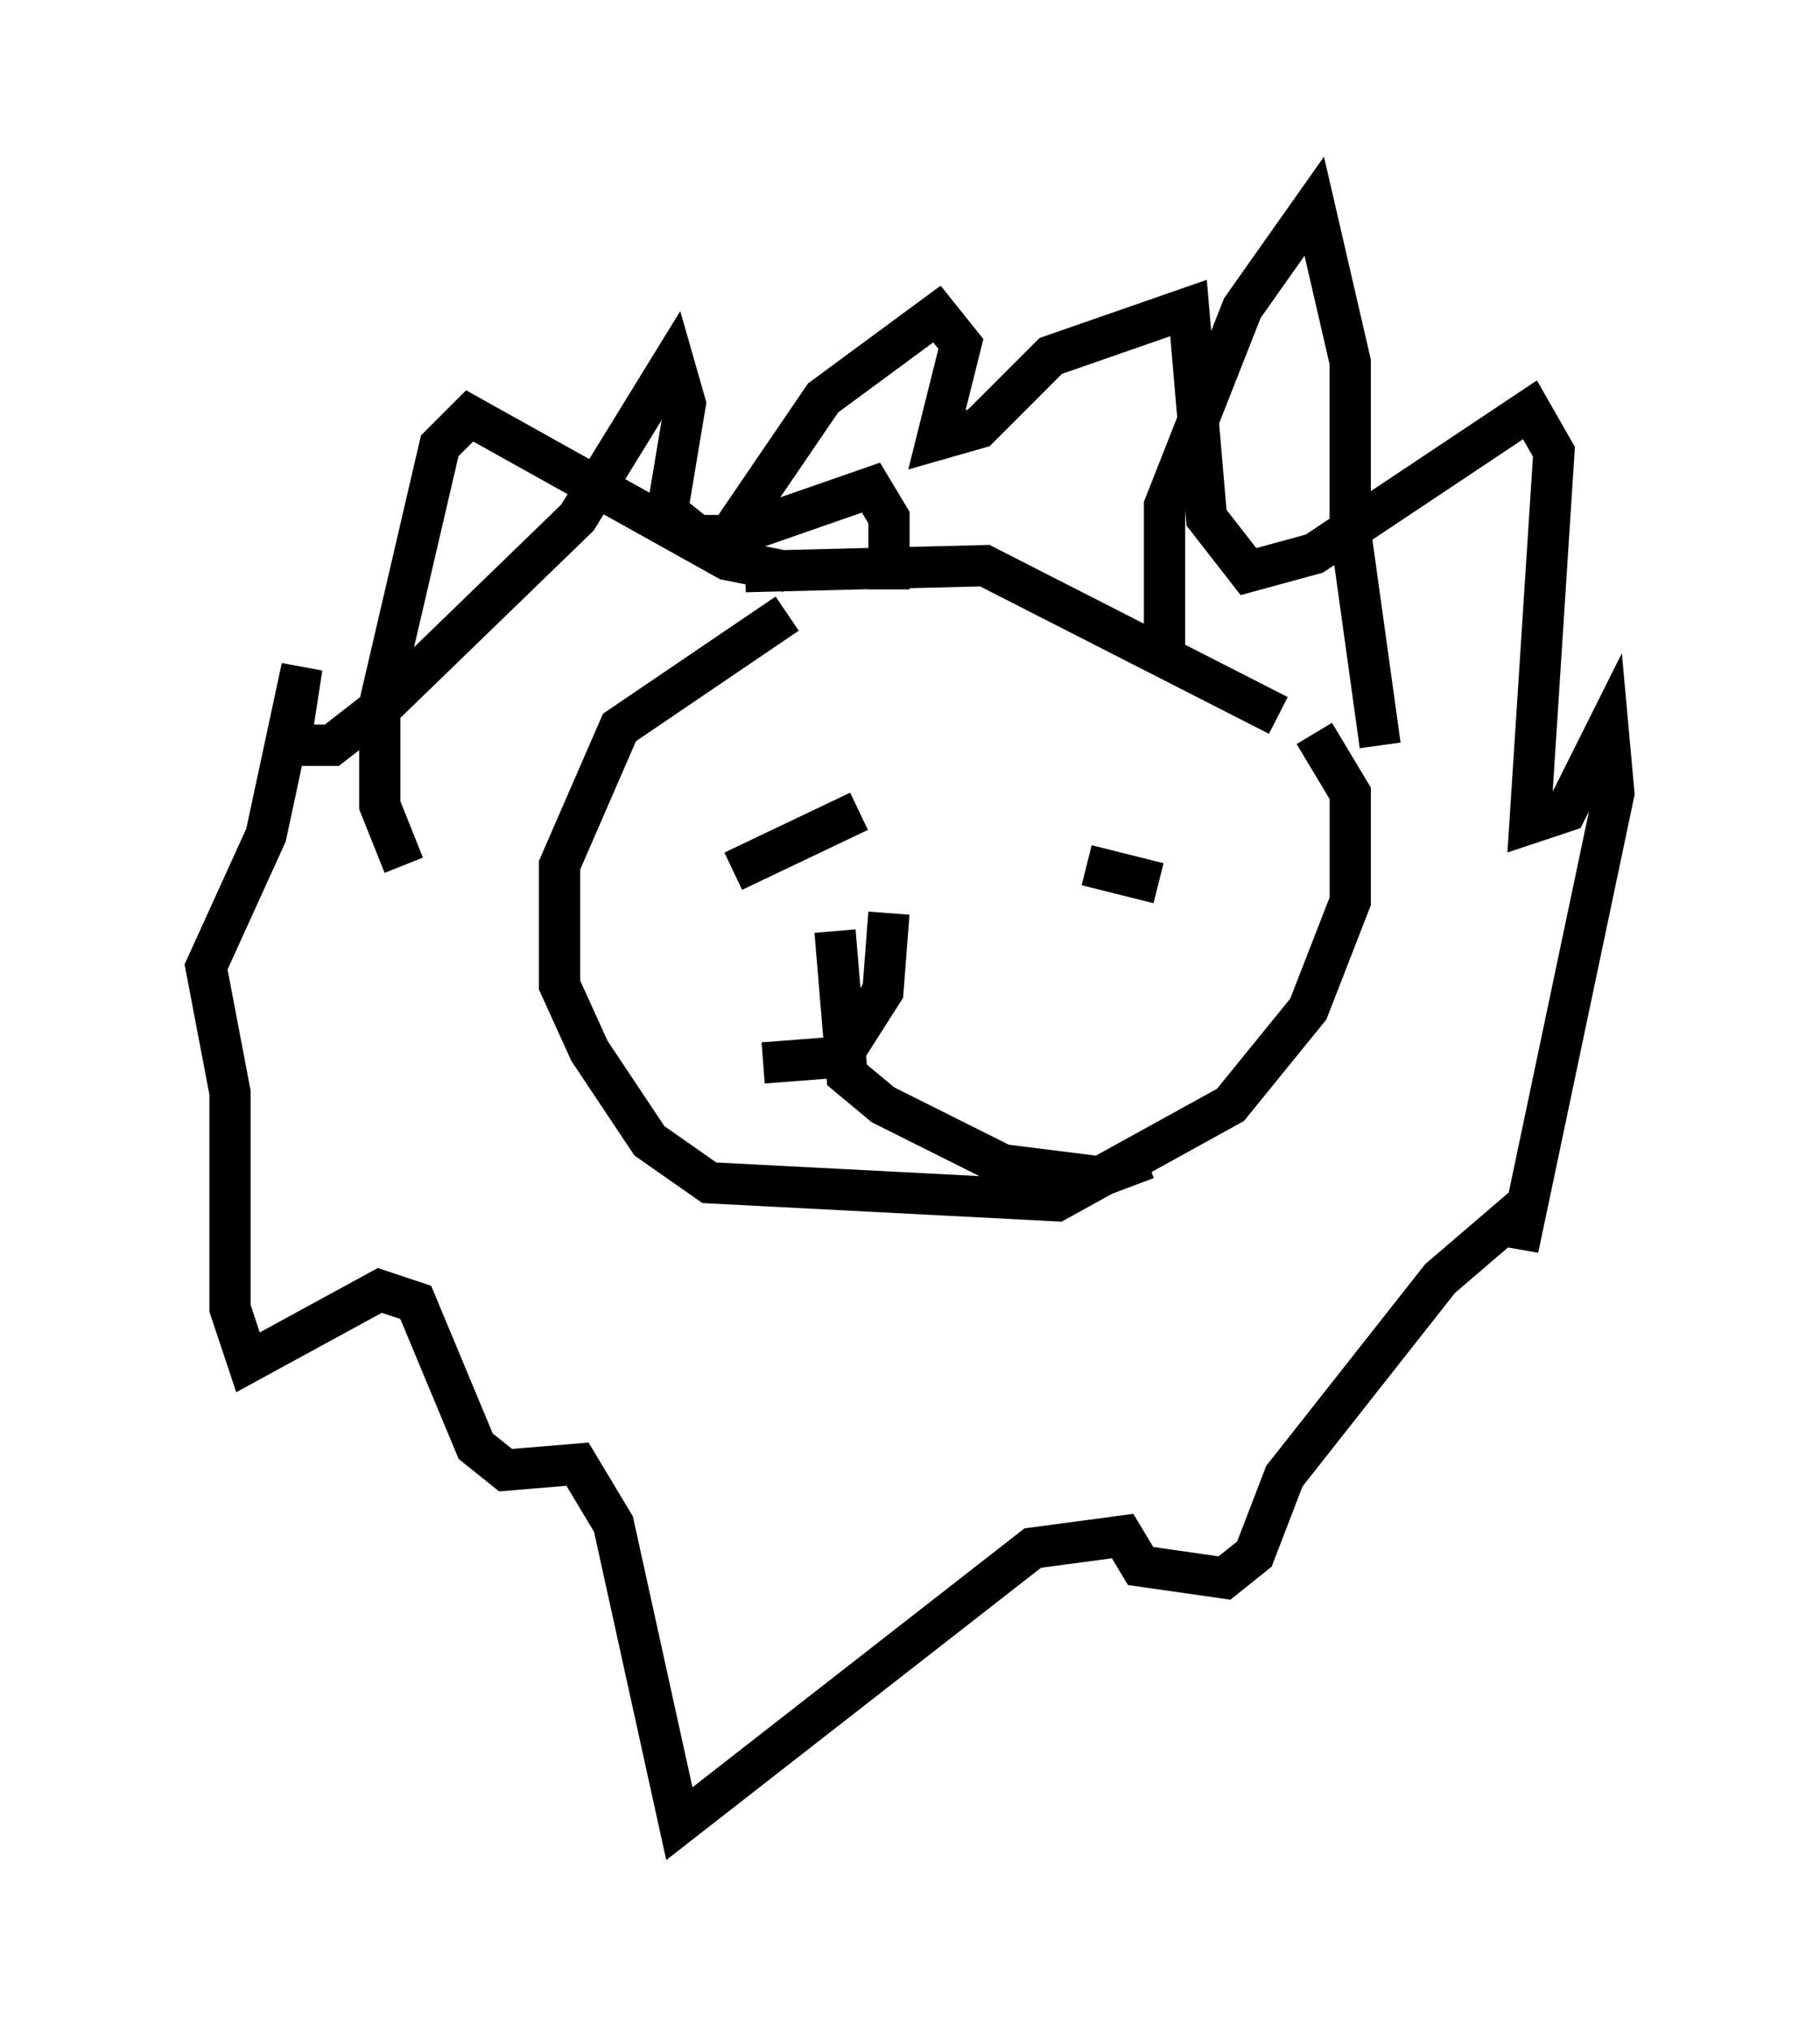 <?xml version="1.0" encoding="utf-8" ?>
<svg baseProfile="full" height="49.218" version="1.1" width="44.134" xmlns="http://www.w3.org/2000/svg" xmlns:ev="http://www.w3.org/2001/xml-events" xmlns:xlink="http://www.w3.org/1999/xlink"><defs /><rect fill="white" height="49.218" width="44.134" x="0" y="0" /><path d="M21.413, 14.441 m-2.324, 0.436 l-4.067, 2.76 -1.453, 3.341 l0.0, 2.905 0.726, 1.598 l1.453, 2.179 1.453, 1.017 l8.425, 0.436 4.212, -2.324 l1.888, -2.324 1.017, -2.615 l0.0, -2.615 -0.872, -1.453 m-13.799, -3.922 l5.81, -0.145 7.117, 3.631 m-2.76, -1.598 l0.0, -3.486 1.888, -4.793 l1.743, -2.469 0.872, 3.777 l0.0, 4.067 0.726, 5.229 m-14.38, -4.212 l-1.453, -0.291 -6.246, -3.486 l-0.726, 0.726 -1.453, 6.246 l0.0, 2.469 0.581, 1.453 m11.765, 1.162 l-0.145, 1.888 -1.017, 1.598 l-1.888, 0.145 m1.743, -3.196 l0.291, 3.486 0.872, 0.726 l2.905, 1.453 2.324, 0.291 l1.162, -0.436 m0.581, -7.844 l0.0, 0.0 m-10.458, -0.436 l0.0, 0.0 m0.0, 0.0 l0.0, 0.0 m2.905, -0.145 l-3.05, 1.453 m10.313, 0.291 l-1.743, -0.436 m-8.57, -8.134 l2.179, -3.196 2.76, -2.034 l0.581, 0.726 -0.581, 2.324 l1.017, -0.291 1.743, -1.743 l3.341, -1.162 0.436, 5.084 l1.017, 1.307 1.598, -0.436 l5.229, -3.486 0.581, 1.017 l-0.581, 9.006 0.872, -0.291 l1.017, -2.034 0.145, 1.598 l-2.324, 11.039 0.145, -1.017 l-2.034, 1.743 -3.777, 4.793 l-0.726, 1.888 -0.726, 0.581 l-2.034, -0.291 -0.436, -0.726 l-2.179, 0.291 -8.57, 6.682 l-1.598, -7.263 -0.872, -1.453 l-1.743, 0.145 -0.726, -0.581 l-1.453, -3.486 -0.872, -0.291 l-3.196, 1.743 -0.436, -1.307 l0.0, -5.229 -0.581, -3.05 l1.453, -3.196 0.872, -4.067 l-0.291, 1.888 1.017, 0.0 l1.307, -1.017 4.648, -4.503 l2.324, -3.777 0.291, 1.017 l-0.436, 2.615 0.726, 0.581 l0.872, 0.0 3.341, -1.162 l0.436, 0.726 0.0, 1.743 m0.0, 0.145 l0.0, 0.0 " fill="none" stroke="black" stroke-width="1" /></svg>